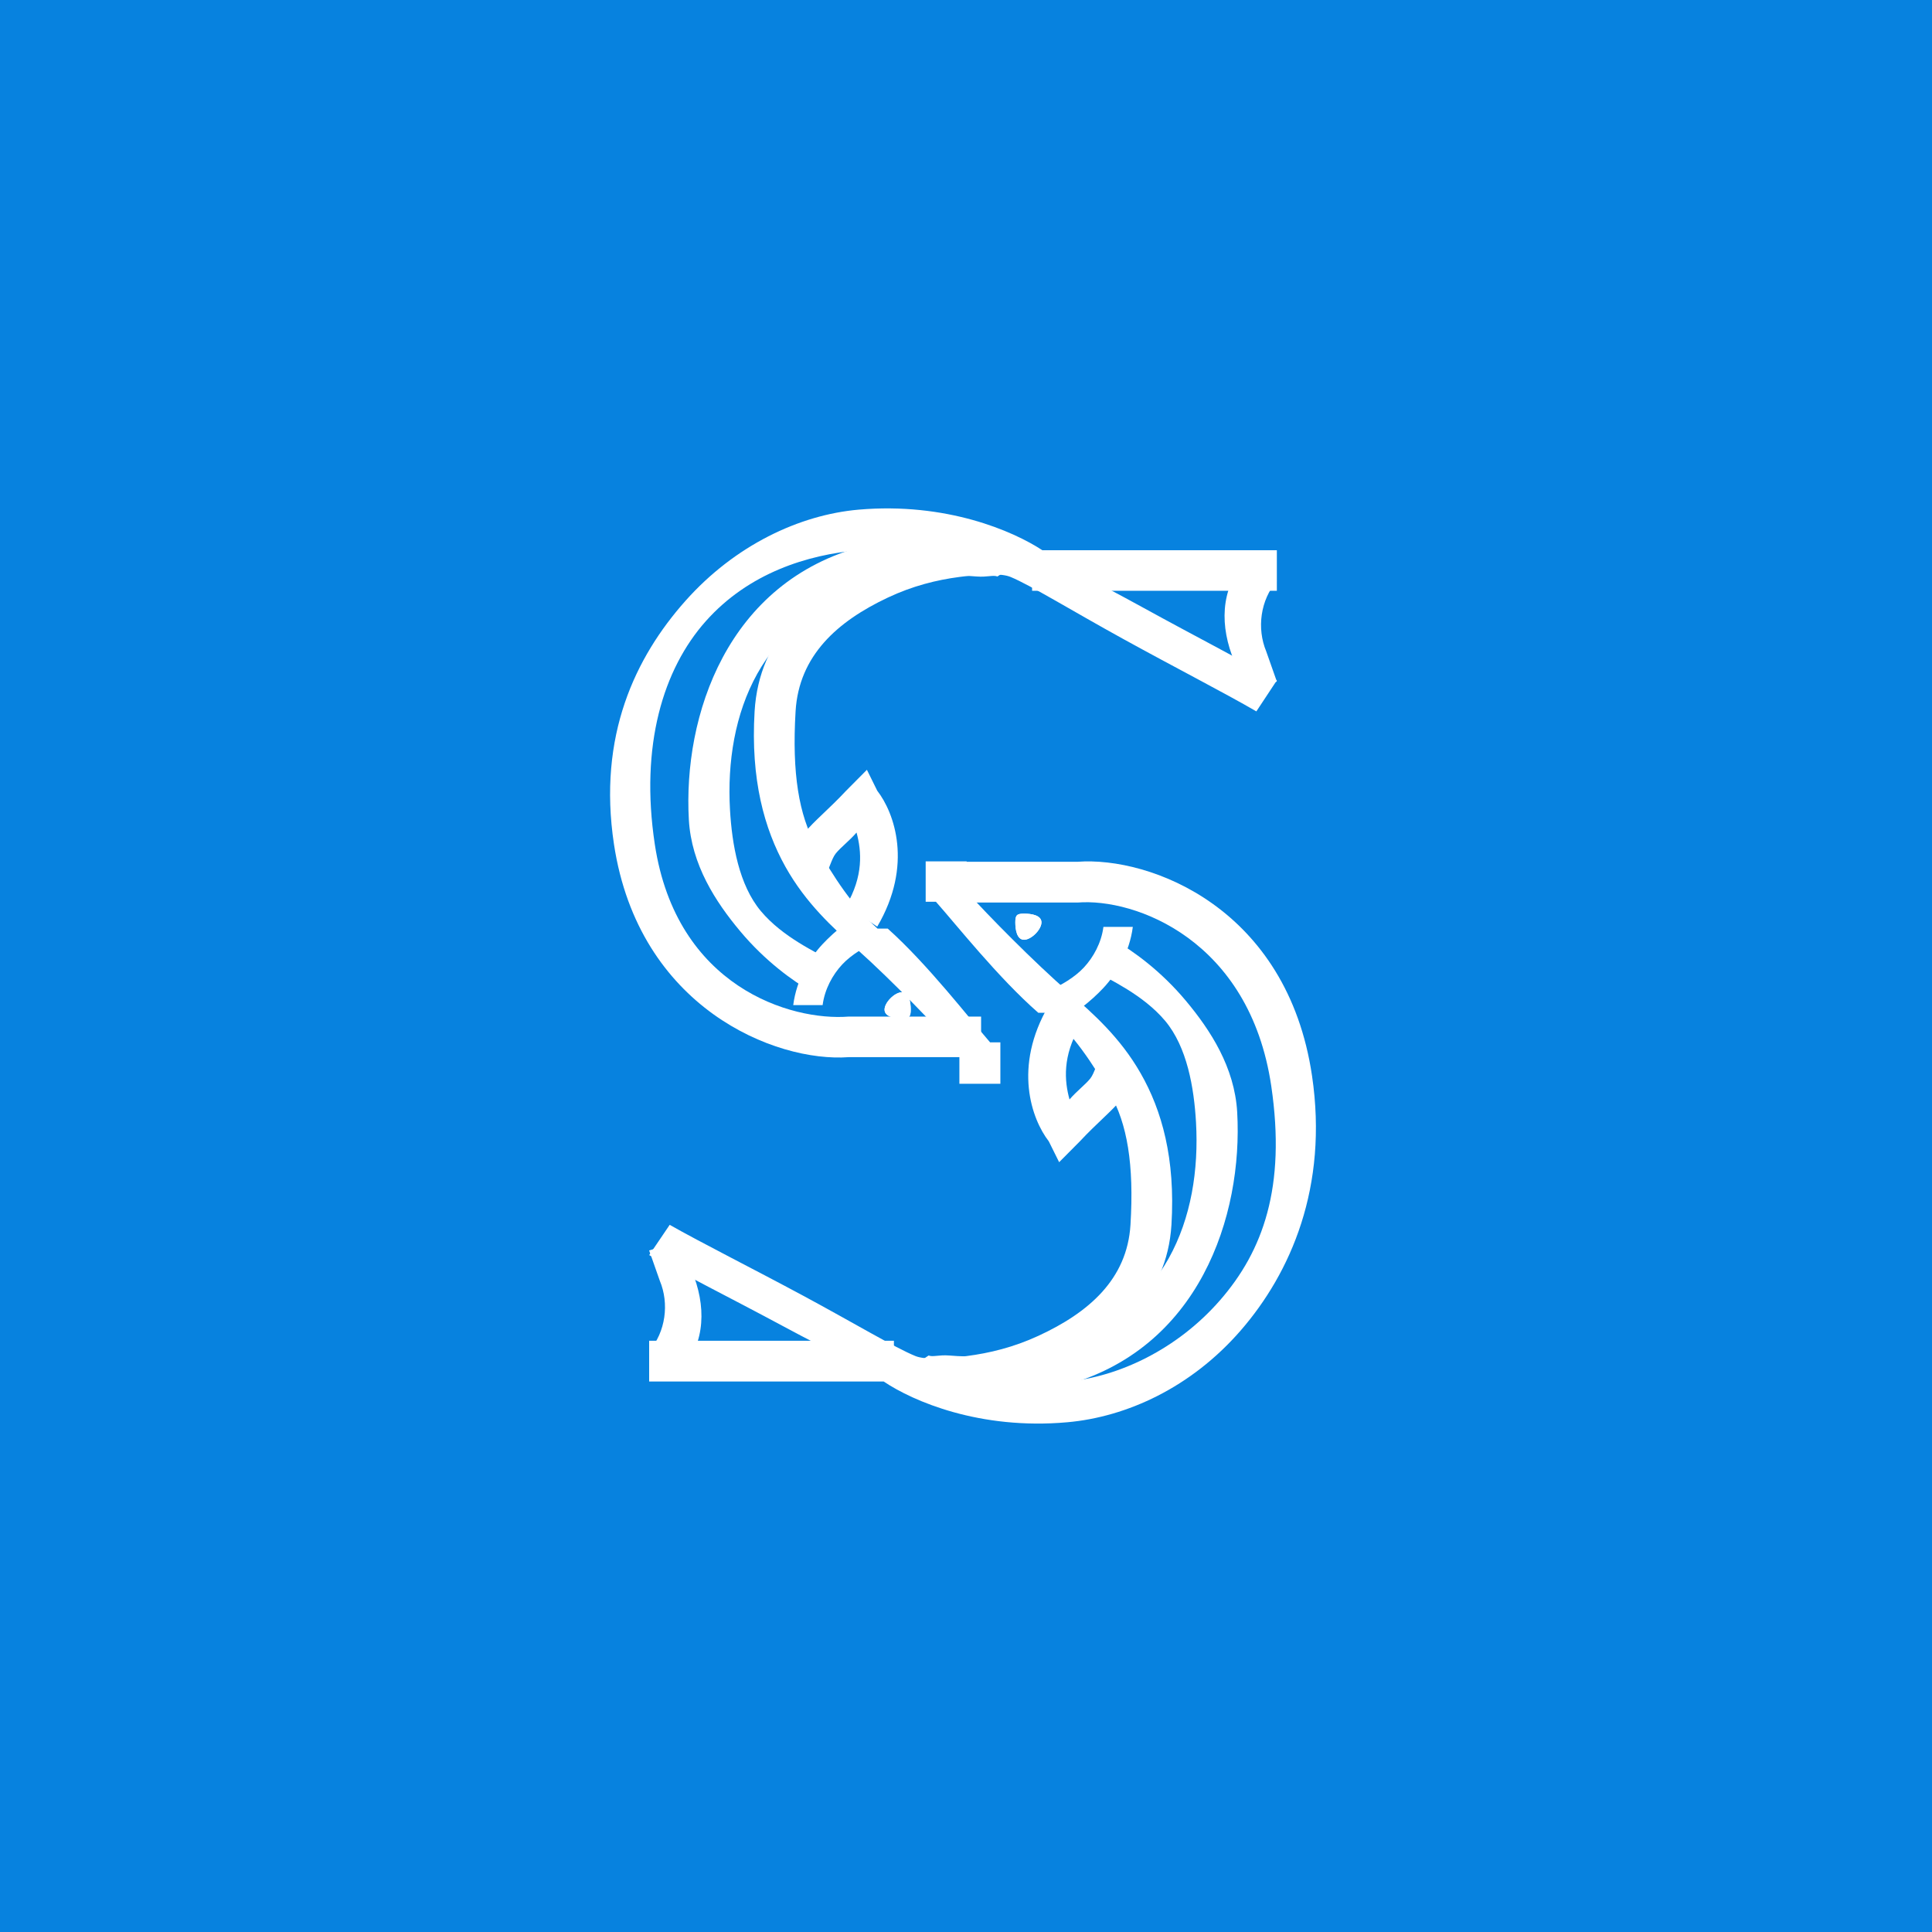 <svg width="38" height="38" viewBox="0 0 38 38" fill="none" xmlns="http://www.w3.org/2000/svg">
<rect width="38" height="38" fill="#0782DF"/>
<path fill-rule="evenodd" clip-rule="evenodd" d="M17.46 11.755C16.473 12.221 15.713 12.892 15.648 13.992C15.575 15.213 15.714 16.033 16.051 16.637C16.392 17.249 16.777 17.833 17.259 18.264H17.46C18.247 18.967 19.087 20.056 19.474 20.502H19.676V21.316H18.87V20.705C18.444 20.222 17.556 19.296 16.856 18.671C16.856 18.671 16.856 18.671 16.856 18.671V18.671V18.671C16.384 18.249 15.851 17.769 15.446 17.044C15.033 16.302 14.762 15.332 14.842 13.992C14.93 12.513 15.957 11.664 17.058 11.144C17.613 10.882 18.351 10.603 18.87 10.534C19.376 10.467 19.734 10.595 20.079 10.737C20.517 10.918 21.521 11.421 22.496 11.958C23.478 12.499 24.496 13.022 25.114 13.382L24.711 13.992C24.098 13.635 23.07 13.107 22.093 12.568C21.106 12.025 20.271 11.511 19.877 11.348C19.702 11.275 19.333 11.286 18.87 11.348C18.421 11.407 17.949 11.524 17.46 11.755Z" fill="white"/>
<path fill-rule="evenodd" clip-rule="evenodd" d="M17.051 15.141L17.254 15.552C17.589 15.983 17.966 17.015 17.254 18.226L16.643 17.815C16.986 17.23 16.947 16.741 16.847 16.375C16.713 16.532 16.536 16.666 16.439 16.786C16.434 16.792 16.444 16.781 16.439 16.786C16.352 16.894 16.306 17.119 16.235 17.198C16.17 17.27 16.135 17.345 16.031 17.404L15.624 16.581C15.621 16.582 15.624 16.581 15.624 16.581C15.623 16.58 15.574 16.636 15.624 16.581C15.678 16.52 15.737 16.487 15.828 16.375C15.833 16.369 15.822 16.381 15.828 16.375C16.003 16.157 16.313 15.906 16.643 15.552L17.051 15.141Z" fill="white"/>
<path fill-rule="evenodd" clip-rule="evenodd" d="M20.501 10.822H25.114V11.62H20.3V11.42C19.921 11.141 18.536 10.679 16.89 10.822C15.889 10.909 14.728 11.267 13.882 12.218C13.045 13.159 12.585 14.659 12.879 16.605C13.303 19.414 15.559 20.084 16.69 19.995V19.995H19.297V20.793H16.69C15.254 20.898 12.564 19.826 12.076 16.605C11.753 14.469 12.498 12.925 13.481 11.819C14.454 10.725 15.722 10.126 16.89 10.024C18.61 9.875 19.924 10.443 20.501 10.822Z" fill="white"/>
<path fill-rule="evenodd" clip-rule="evenodd" d="M16.18 18.569C16.436 18.295 16.762 18.049 16.952 17.969L17.144 18.569C17.036 18.615 16.756 18.765 16.566 18.969C16.378 19.17 16.221 19.454 16.18 19.769H15.602C15.667 19.263 15.922 18.845 16.18 18.569Z" fill="white"/>
<path fill-rule="evenodd" clip-rule="evenodd" d="M19.213 11.339C18.808 11.306 18.152 11.287 17.191 11.538C14.956 12.12 14.251 14.056 14.358 15.926C14.397 16.606 14.534 17.405 14.965 17.92C15.396 18.435 16.06 18.732 16.381 18.917L15.977 19.516C15.59 19.292 15.049 18.902 14.561 18.319C14.073 17.737 13.6 17.008 13.549 16.125C13.433 14.087 14.294 11.442 16.988 10.74C17.998 10.477 18.704 10.499 19.213 10.541C19.468 10.562 19.656 10.673 19.82 10.74C19.977 10.804 20.135 10.803 20.225 10.94L19.618 11.339C19.624 11.348 19.618 11.339 19.618 11.339C19.618 11.339 19.679 11.364 19.618 11.339C19.536 11.305 19.416 11.355 19.213 11.339Z" fill="white"/>
<path d="M17.913 19.858C17.913 20 17.883 20.03 17.741 20.03C17.599 20.03 17.398 20 17.398 19.858C17.398 19.716 17.599 19.516 17.741 19.516C17.883 19.516 17.913 19.716 17.913 19.858Z" fill="white"/>
<path fill-rule="evenodd" clip-rule="evenodd" d="M17.741 19.687C17.693 19.687 17.57 19.81 17.57 19.858C17.57 19.907 17.693 19.858 17.741 19.858C17.79 19.858 17.741 19.907 17.741 19.858C17.741 19.81 17.79 19.687 17.741 19.687ZM17.741 20.03C17.883 20.03 17.913 20 17.913 19.858C17.913 19.716 17.883 19.516 17.741 19.516C17.599 19.516 17.398 19.716 17.398 19.858C17.398 20 17.599 20.03 17.741 20.03Z" fill="white"/>
<path fill-rule="evenodd" clip-rule="evenodd" d="M13.605 24.991C13.89 25.675 13.886 26.4 13.396 26.969L12.768 26.573C13.093 26.197 13.166 25.64 12.977 25.189L12.768 24.595L13.396 24.397L13.605 24.991Z" fill="white"/>
<path fill-rule="evenodd" clip-rule="evenodd" d="M24.278 13.009C23.992 12.325 23.996 11.6 24.487 11.031L25.114 11.427C24.79 11.803 24.717 12.36 24.905 12.812L25.114 13.405L24.487 13.603L24.278 13.009Z" fill="white"/>
<path fill-rule="evenodd" clip-rule="evenodd" d="M20.422 26.275C21.41 25.819 22.169 25.165 22.235 24.091C22.308 22.898 22.169 22.098 21.832 21.509C21.49 20.911 21.106 20.341 20.624 19.92H20.422C19.636 19.234 18.796 18.172 18.408 17.736H18.207V16.942H19.013V17.537C19.439 18.009 20.327 18.913 21.027 19.523C21.027 19.523 21.027 19.523 21.027 19.523V19.523V19.523C21.499 19.935 22.032 20.404 22.436 21.112C22.85 21.836 23.121 22.783 23.041 24.091C22.952 25.534 21.926 26.363 20.825 26.871C20.269 27.127 19.532 27.399 19.013 27.466C18.507 27.532 18.149 27.407 17.804 27.268C17.366 27.091 16.361 26.6 15.387 26.076C14.405 25.548 13.387 25.037 12.769 24.686L13.172 24.091C13.785 24.439 14.812 24.955 15.79 25.481C16.776 26.011 17.612 26.513 18.006 26.672C18.18 26.743 18.55 26.732 19.013 26.672C19.462 26.614 19.934 26.5 20.422 26.275Z" fill="white"/>
<path fill-rule="evenodd" clip-rule="evenodd" d="M20.832 22.859L20.628 22.448C20.294 22.017 19.917 20.985 20.628 19.774L21.24 20.185C20.896 20.77 20.935 21.259 21.036 21.625C21.17 21.468 21.347 21.334 21.444 21.214C21.448 21.208 21.439 21.219 21.444 21.214C21.53 21.106 21.576 20.881 21.648 20.802C21.713 20.73 21.748 20.655 21.852 20.596L22.259 21.419C22.261 21.418 22.259 21.419 22.259 21.419C22.259 21.42 22.309 21.364 22.259 21.419C22.204 21.48 22.146 21.513 22.055 21.625C22.05 21.631 22.061 21.619 22.055 21.625C21.88 21.843 21.57 22.094 21.24 22.448L20.832 22.859Z" fill="white"/>
<path fill-rule="evenodd" clip-rule="evenodd" d="M17.382 27.173H12.768V26.371H17.582V26.571C17.962 26.858 19.347 27.319 20.992 27.173C21.994 27.083 23.155 26.543 24.001 25.569C24.838 24.606 25.298 23.353 25.004 21.36C24.579 18.485 22.324 17.661 21.193 17.752V17.752H18.585V16.95H21.193C22.628 16.843 25.319 17.862 25.806 21.16C26.129 23.347 25.385 25.039 24.402 26.17C23.428 27.291 22.161 27.87 20.992 27.974C19.273 28.128 17.959 27.561 17.382 27.173Z" fill="white"/>
<path fill-rule="evenodd" clip-rule="evenodd" d="M21.703 19.431C21.447 19.705 21.121 19.951 20.931 20.031L20.738 19.431C20.847 19.385 21.127 19.235 21.317 19.031C21.505 18.83 21.662 18.546 21.703 18.231H22.281C22.216 18.737 21.96 19.155 21.703 19.431Z" fill="white"/>
<path fill-rule="evenodd" clip-rule="evenodd" d="M18.669 26.661C19.075 26.695 19.73 26.712 20.692 26.462C22.927 25.88 23.631 23.944 23.524 22.074C23.485 21.394 23.349 20.595 22.918 20.08C22.486 19.565 21.823 19.268 21.502 19.083L21.906 18.484C22.293 18.708 22.834 19.098 23.322 19.681C23.809 20.263 24.283 20.992 24.334 21.875C24.45 23.913 23.589 26.558 20.895 27.26C19.885 27.523 19.179 27.501 18.669 27.459C18.415 27.438 18.227 27.327 18.063 27.26C17.906 27.196 17.747 27.197 17.658 27.06L18.265 26.661C18.259 26.652 18.265 26.661 18.265 26.661C18.265 26.661 18.204 26.636 18.265 26.661C18.347 26.695 18.467 26.645 18.669 26.661Z" fill="white"/>
<path d="M19.97 18.142C19.97 18 20 17.97 20.142 17.97C20.284 17.97 20.484 18 20.484 18.142C20.484 18.284 20.284 18.484 20.142 18.484C20 18.484 19.97 18.284 19.97 18.142Z" fill="white"/>
<path fill-rule="evenodd" clip-rule="evenodd" d="M20.142 18.313C20.19 18.313 20.313 18.19 20.313 18.142C20.313 18.093 20.19 18.142 20.142 18.142C20.093 18.142 20.142 18.093 20.142 18.142C20.142 18.19 20.093 18.313 20.142 18.313ZM20.142 17.97C20 17.97 19.97 18 19.97 18.142C19.97 18.284 20 18.484 20.142 18.484C20.284 18.484 20.484 18.284 20.484 18.142C20.484 18 20.284 17.97 20.142 17.97Z" fill="white"/>
</svg>
